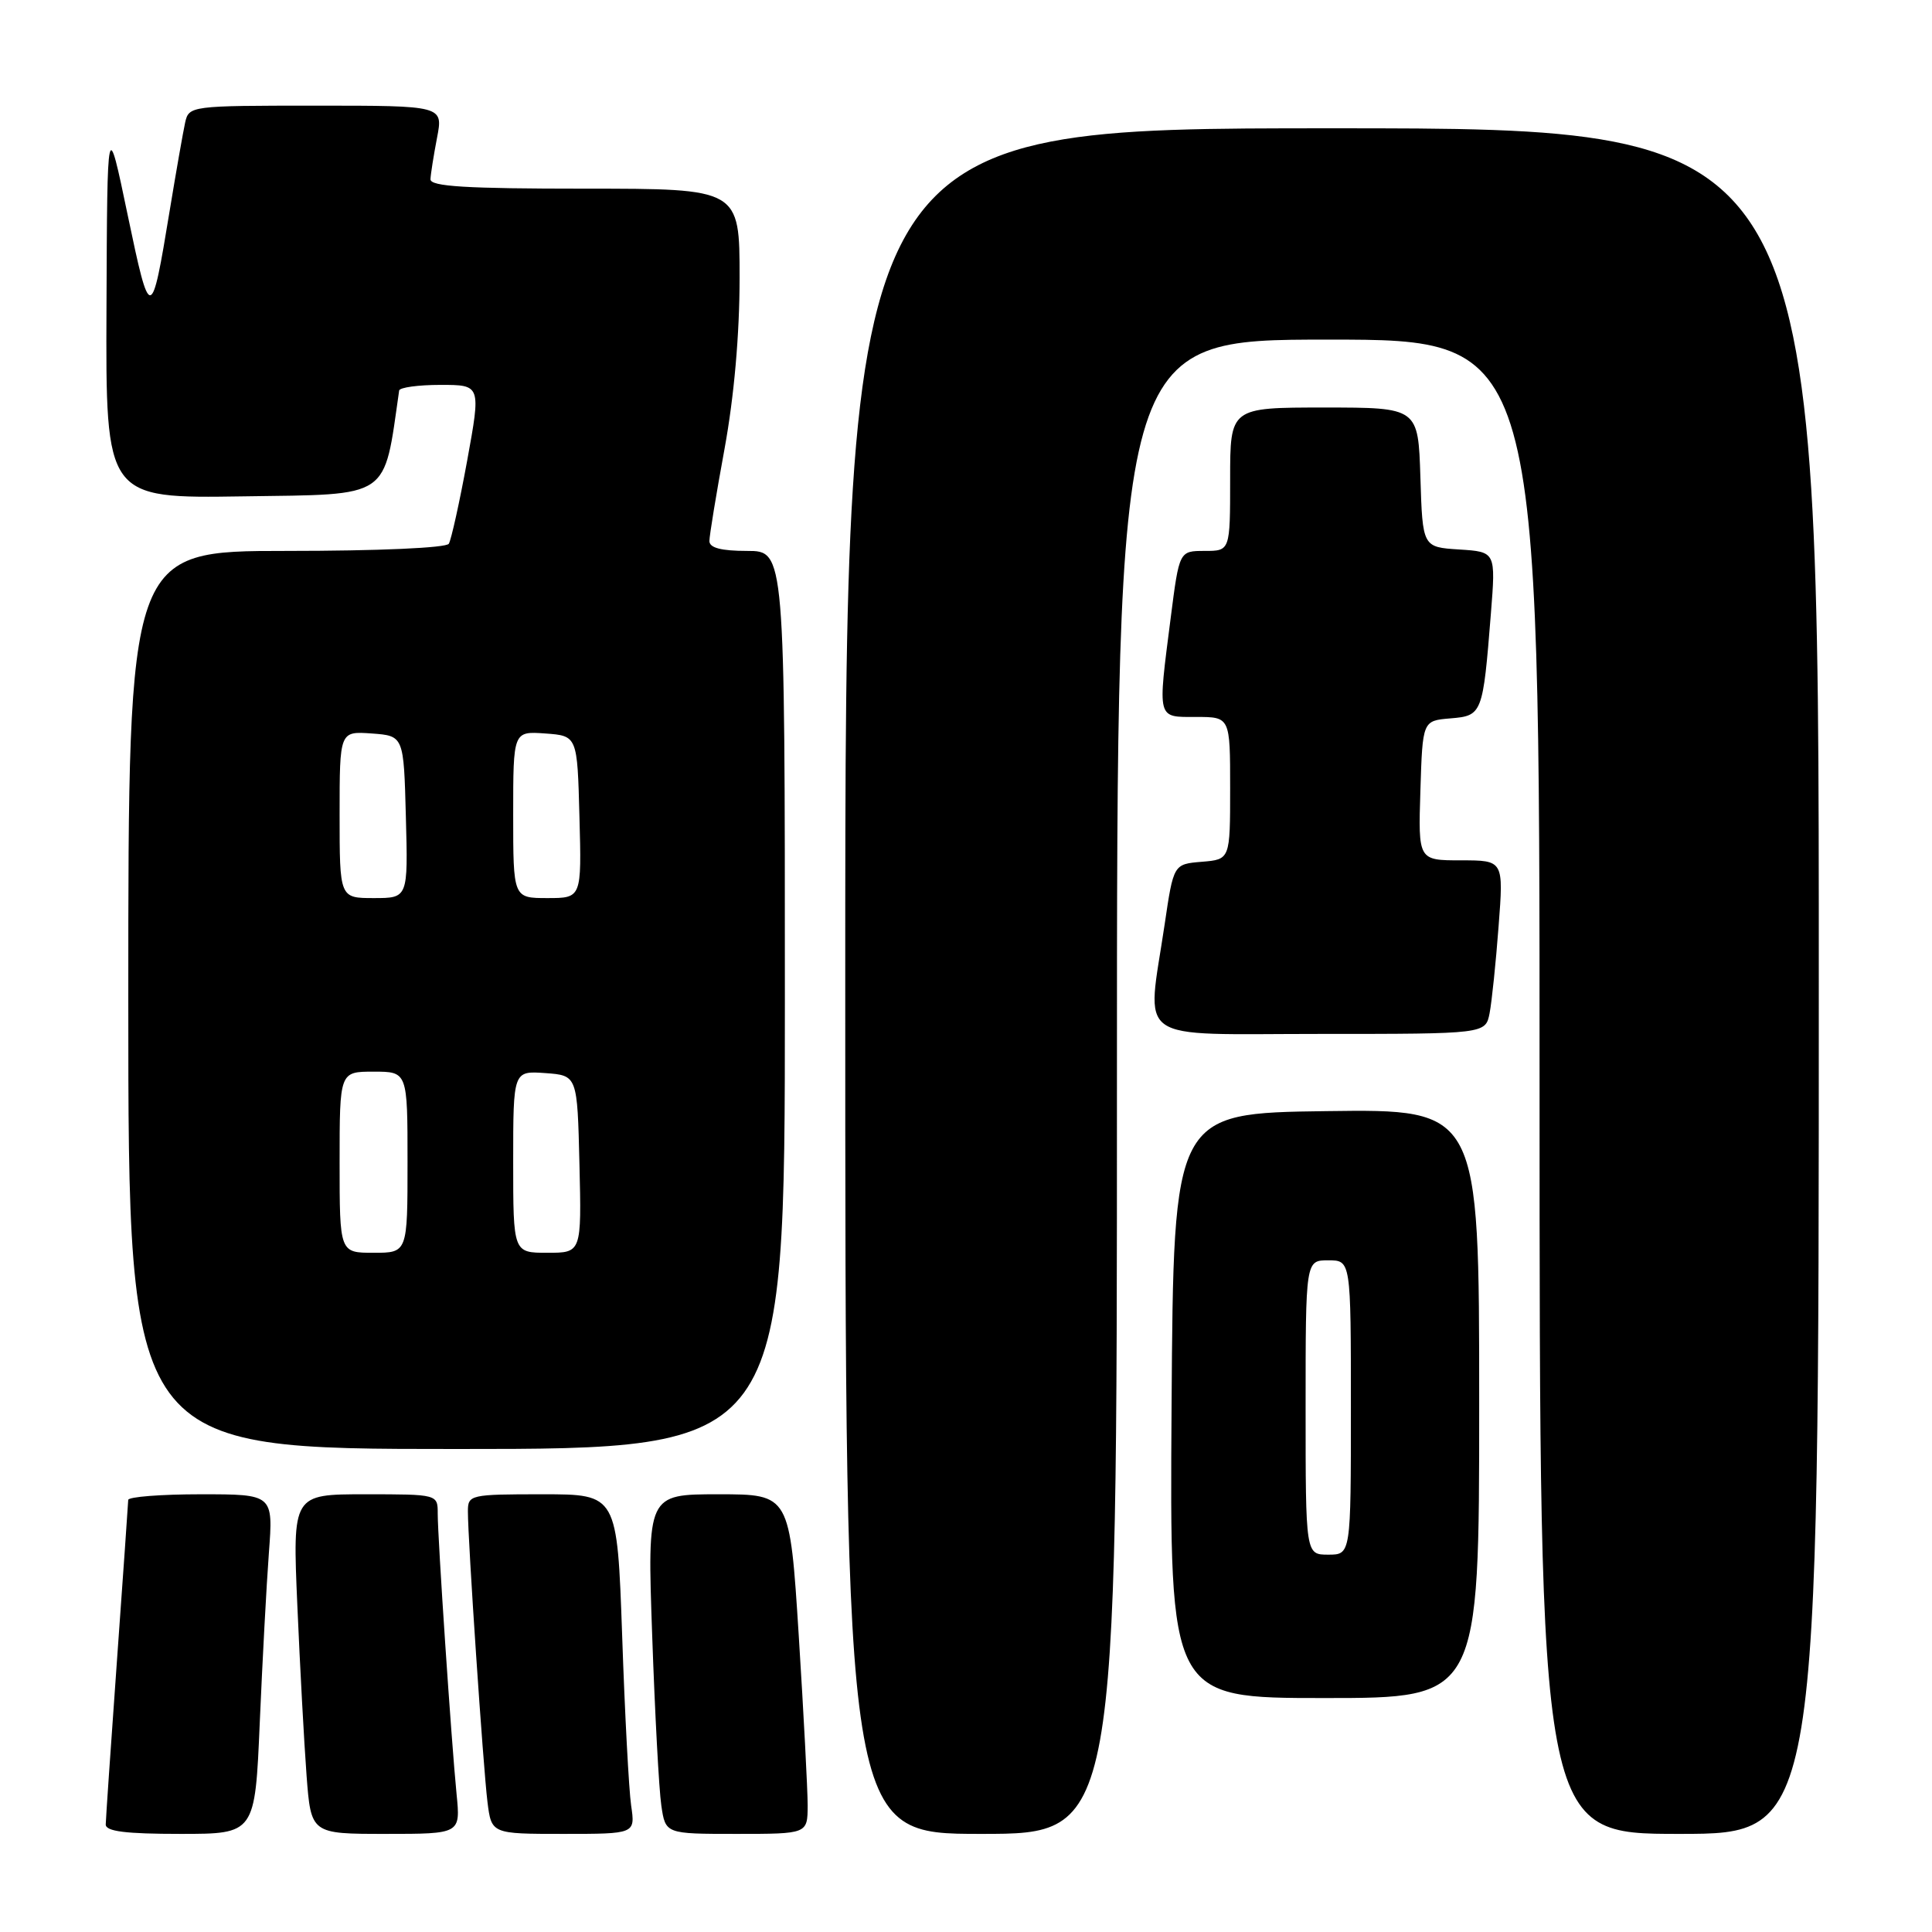 <?xml version="1.0" encoding="UTF-8" standalone="no"?>
<!DOCTYPE svg PUBLIC "-//W3C//DTD SVG 1.1//EN" "http://www.w3.org/Graphics/SVG/1.1/DTD/svg11.dtd" >
<svg xmlns="http://www.w3.org/2000/svg" xmlns:xlink="http://www.w3.org/1999/xlink" version="1.1" viewBox="0 0 256 256">
 <g >
 <path fill="currentColor"
d=" M 34.42 228.25 C 34.77 220.14 35.31 210.01 35.63 205.75 C 36.21 198.00 36.21 198.00 26.60 198.00 C 21.32 198.00 16.99 198.34 16.99 198.75 C 16.98 199.16 16.31 208.72 15.50 220.00 C 14.69 231.28 14.02 241.06 14.01 241.75 C 14.00 242.67 16.64 243.00 23.90 243.00 C 33.79 243.00 33.79 243.00 34.42 228.25 Z  M 60.50 237.75 C 59.81 230.78 58.00 203.81 58.00 200.56 C 58.00 198.00 58.00 198.00 48.38 198.00 C 38.76 198.00 38.76 198.00 39.40 212.75 C 39.75 220.86 40.30 230.99 40.62 235.25 C 41.21 243.00 41.21 243.00 51.11 243.00 C 61.02 243.00 61.02 243.00 60.50 237.75 Z  M 83.63 239.25 C 83.33 237.19 82.79 227.06 82.44 216.75 C 81.78 198.00 81.78 198.00 71.89 198.00 C 62.30 198.00 62.00 198.07 62.00 200.25 C 61.99 204.04 64.03 234.23 64.59 238.75 C 65.12 243.00 65.12 243.00 74.65 243.00 C 84.18 243.00 84.18 243.00 83.63 239.25 Z  M 107.02 239.25 C 107.02 237.19 106.49 227.06 105.84 216.75 C 104.65 198.00 104.65 198.00 95.20 198.00 C 85.76 198.00 85.76 198.00 86.42 216.75 C 86.78 227.06 87.32 237.19 87.63 239.25 C 88.18 243.00 88.18 243.00 97.59 243.00 C 107.00 243.00 107.00 243.00 107.02 239.25 Z  M 148.00 144.00 C 148.00 45.00 148.00 45.00 176.00 45.00 C 204.00 45.00 204.00 45.00 204.00 144.00 C 204.00 243.00 204.00 243.00 222.50 243.00 C 241.00 243.00 241.00 243.00 241.00 130.00 C 241.00 17.00 241.00 17.00 176.50 17.00 C 112.00 17.00 112.00 17.00 112.00 130.00 C 112.00 243.00 112.00 243.00 130.00 243.00 C 148.00 243.00 148.00 243.00 148.00 144.00 Z  M 196.00 185.98 C 196.00 146.96 196.00 146.96 175.75 147.23 C 155.50 147.50 155.50 147.50 155.24 186.25 C 154.98 225.00 154.98 225.00 175.49 225.00 C 196.00 225.00 196.00 225.00 196.00 185.98 Z  M 104.00 132.50 C 104.00 73.00 104.00 73.00 99.00 73.00 C 95.55 73.00 94.00 72.59 94.00 71.69 C 94.00 70.97 94.90 65.49 96.00 59.50 C 97.27 52.57 98.00 44.32 98.00 36.81 C 98.00 25.00 98.00 25.00 77.50 25.00 C 61.74 25.00 57.01 24.71 57.04 23.75 C 57.07 23.06 57.46 20.59 57.91 18.25 C 58.73 14.00 58.73 14.00 41.88 14.00 C 25.23 14.00 25.03 14.03 24.53 16.25 C 24.26 17.49 23.33 22.77 22.47 28.00 C 20.05 42.74 19.90 42.75 16.92 28.50 C 14.21 15.50 14.21 15.50 14.11 40.77 C 14.00 66.05 14.00 66.05 32.25 65.77 C 51.96 65.48 50.80 66.26 52.89 51.75 C 52.95 51.34 55.42 51.00 58.37 51.00 C 63.73 51.00 63.73 51.00 61.90 61.05 C 60.89 66.57 59.79 71.52 59.47 72.05 C 59.13 72.60 50.12 73.00 37.94 73.00 C 17.00 73.00 17.00 73.00 17.00 132.50 C 17.00 192.00 17.00 192.00 60.50 192.00 C 104.00 192.00 104.00 192.00 104.00 132.50 Z  M 197.38 134.25 C 197.67 132.74 198.21 127.56 198.57 122.75 C 199.24 114.00 199.24 114.00 193.58 114.00 C 187.92 114.00 187.92 114.00 188.21 104.75 C 188.50 95.50 188.50 95.50 192.18 95.19 C 196.41 94.84 196.49 94.65 197.55 81.31 C 198.20 73.12 198.20 73.12 193.35 72.81 C 188.50 72.50 188.50 72.50 188.21 63.25 C 187.92 54.00 187.92 54.00 175.46 54.00 C 163.00 54.00 163.00 54.00 163.00 63.50 C 163.00 73.00 163.00 73.00 159.63 73.00 C 156.26 73.00 156.26 73.00 155.13 81.82 C 153.38 95.48 153.26 95.00 158.50 95.00 C 163.00 95.00 163.00 95.00 163.00 104.44 C 163.00 113.88 163.00 113.88 159.25 114.19 C 155.50 114.50 155.50 114.50 154.32 122.50 C 151.95 138.47 149.86 137.00 174.92 137.00 C 196.84 137.00 196.84 137.00 197.38 134.25 Z  M 173.00 186.50 C 173.00 167.00 173.00 167.00 176.00 167.00 C 179.00 167.00 179.00 167.00 179.00 186.50 C 179.00 206.00 179.00 206.00 176.00 206.00 C 173.00 206.00 173.00 206.00 173.00 186.50 Z  M 45.00 154.00 C 45.00 142.00 45.00 142.00 49.50 142.00 C 54.00 142.00 54.00 142.00 54.00 154.00 C 54.00 166.00 54.00 166.00 49.50 166.00 C 45.00 166.00 45.00 166.00 45.00 154.00 Z  M 68.00 153.94 C 68.00 141.89 68.00 141.89 72.25 142.19 C 76.50 142.50 76.50 142.50 76.78 154.25 C 77.06 166.00 77.06 166.00 72.53 166.00 C 68.00 166.00 68.00 166.00 68.00 153.94 Z  M 45.00 107.94 C 45.00 96.89 45.00 96.89 49.25 97.19 C 53.50 97.50 53.50 97.50 53.78 108.25 C 54.07 119.00 54.07 119.00 49.53 119.00 C 45.00 119.00 45.00 119.00 45.00 107.94 Z  M 68.00 107.94 C 68.00 96.89 68.00 96.89 72.25 97.19 C 76.50 97.50 76.50 97.50 76.78 108.25 C 77.07 119.00 77.07 119.00 72.53 119.00 C 68.00 119.00 68.00 119.00 68.00 107.94 Z "/>
</g>
</svg>